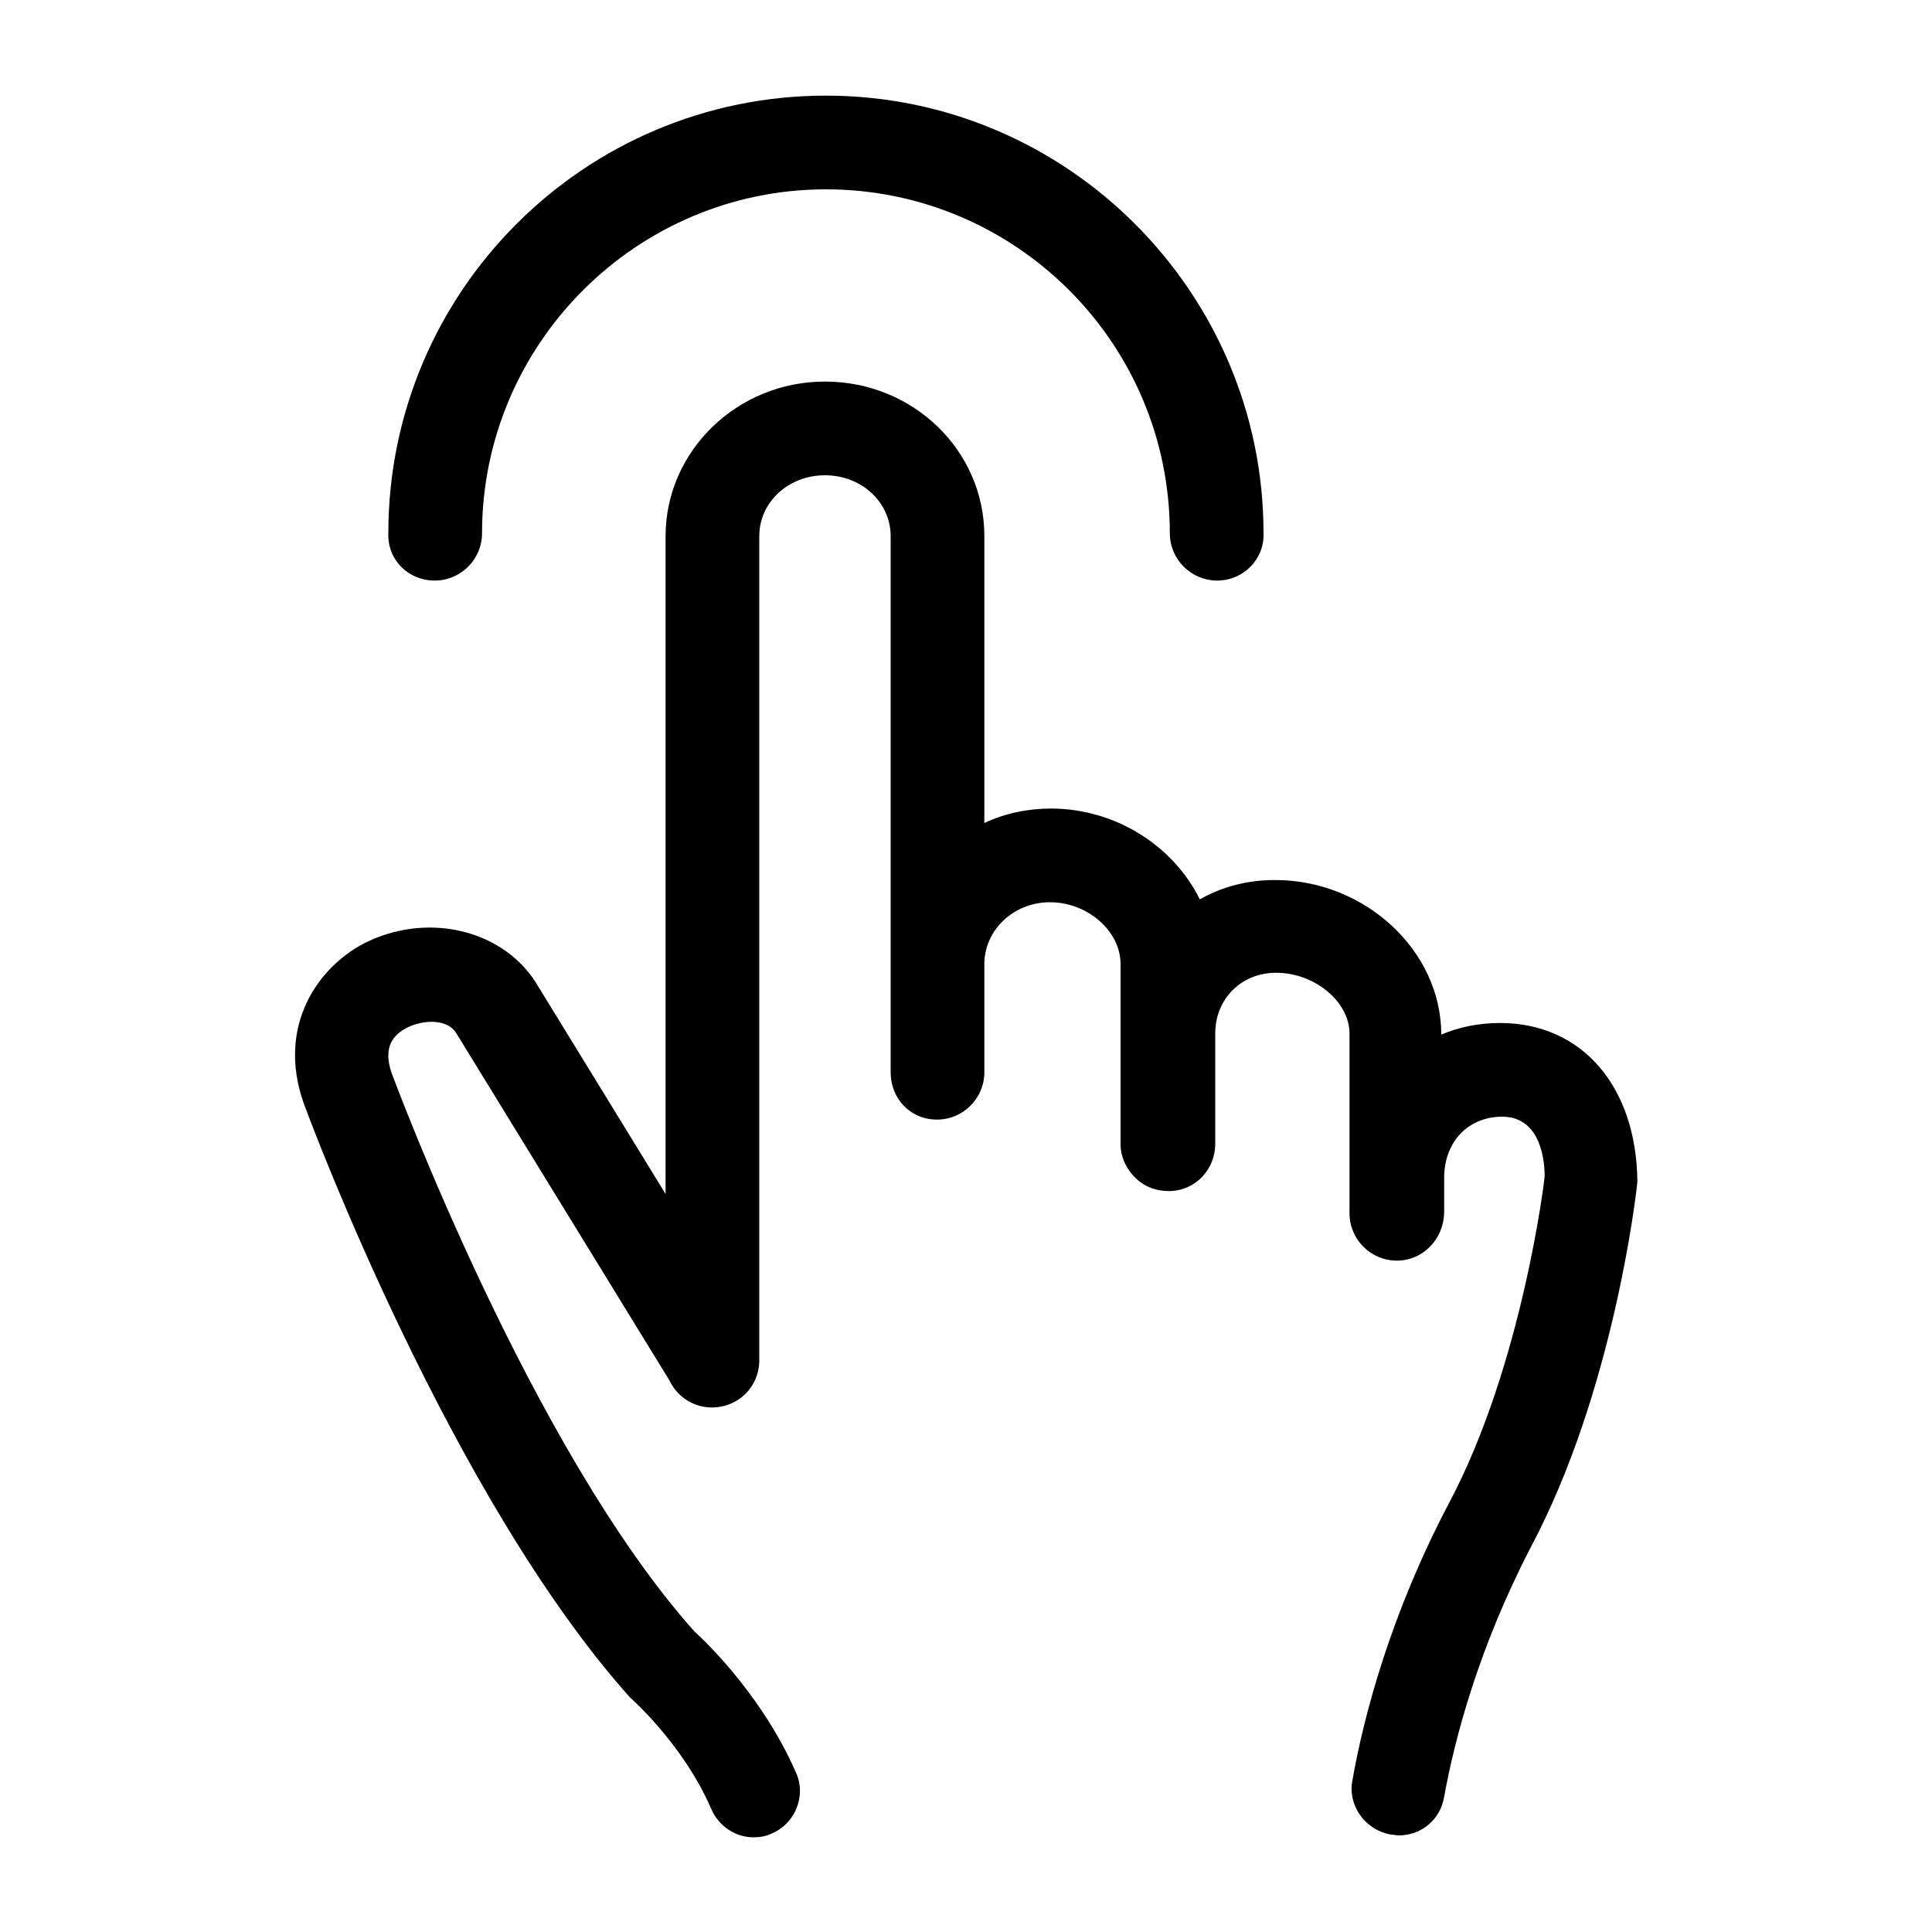 <?xml version="1.0" standalone="no"?><!DOCTYPE svg PUBLIC "-//W3C//DTD SVG 1.1//EN" "http://www.w3.org/Graphics/SVG/1.1/DTD/svg11.dtd"><svg t="1588670460195" class="icon" viewBox="0 0 1024 1024" version="1.1" xmlns="http://www.w3.org/2000/svg" p-id="1314" xmlns:xlink="http://www.w3.org/1999/xlink" width="200" height="200"><defs><style type="text/css"></style></defs><path d="M230.4 307.712c13.824 0 25.088-11.264 25.088-25.088 0-100.352 81.92-182.272 182.272-182.272s182.272 81.408 182.272 182.272c0 13.824 11.264 25.088 25.088 25.088s25.088-11.264 24.576-25.088c0-127.488-103.936-231.936-231.936-231.936S205.824 154.624 205.824 282.624c-0.512 14.336 10.752 25.088 24.576 25.088z m564.736 234.496c-11.264 0-21.504 2.048-31.232 6.144 0-44.544-40.448-81.92-88.064-81.92-14.848 0-28.16 3.584-39.936 10.24-13.824-28.16-44.544-48.128-78.848-48.128-12.288 0-24.576 2.56-35.328 7.68V284.16c0-45.568-37.888-81.92-84.48-81.92s-84.48 36.864-84.48 81.92v348.672l-69.12-112.64c-18.432-28.16-58.368-36.864-91.136-19.968-26.624 14.336-46.592 47.104-30.208 88.064 3.072 8.192 76.8 205.312 171.52 311.296 0 0 28.16 24.576 43.008 58.88 4.096 9.728 13.312 15.36 22.528 15.36 3.072 0 6.656-0.512 9.728-2.048 12.288-5.12 18.432-19.968 12.8-32.256-19.456-44.544-53.76-74.752-53.76-74.752C281.6 768 209.408 573.44 208.384 570.88c-5.12-12.8-2.56-20.992 7.168-26.112 9.216-4.608 21.504-4.608 26.112 2.56l113.152 184.32c4.096 8.704 12.8 14.336 22.528 14.336 13.824 0 25.088-10.752 25.088-25.088V284.16c0-17.92 15.36-32.256 34.816-32.256s34.816 14.336 34.816 32.256v284.16c0 13.824 10.24 25.088 24.576 25.088 13.824 0 25.088-11.264 25.088-25.088v-57.344c0-17.92 15.36-32.768 34.816-32.768 19.968 0 37.376 15.36 37.376 32.768v95.232c0 7.168 3.072 13.312 7.68 17.92 4.608 4.608 10.752 7.168 17.92 7.168 13.824 0 24.576-11.264 24.576-25.088V547.84c0-18.432 13.824-32.256 32.256-32.256 20.48 0 38.912 15.36 38.912 32.256v95.232c0 13.824 11.264 25.088 25.088 25.088s24.576-11.264 25.088-25.088v-18.944c0-18.944 12.8-32.256 30.72-32.256 18.432 0 22.528 18.944 22.528 31.744 0 1.024-11.776 99.84-50.688 173.056-30.72 58.368-45.056 112.128-51.2 146.944-2.56 13.312 6.656 26.112 19.968 28.672 1.536 0 3.072 0.512 4.608 0.512 11.776 0 22.016-8.192 24.064-20.48 5.632-31.232 18.432-79.36 46.08-132.608 43.52-81.92 55.808-186.88 56.32-193.536-0.512-50.688-29.696-83.968-72.704-83.968z"></path></svg>
